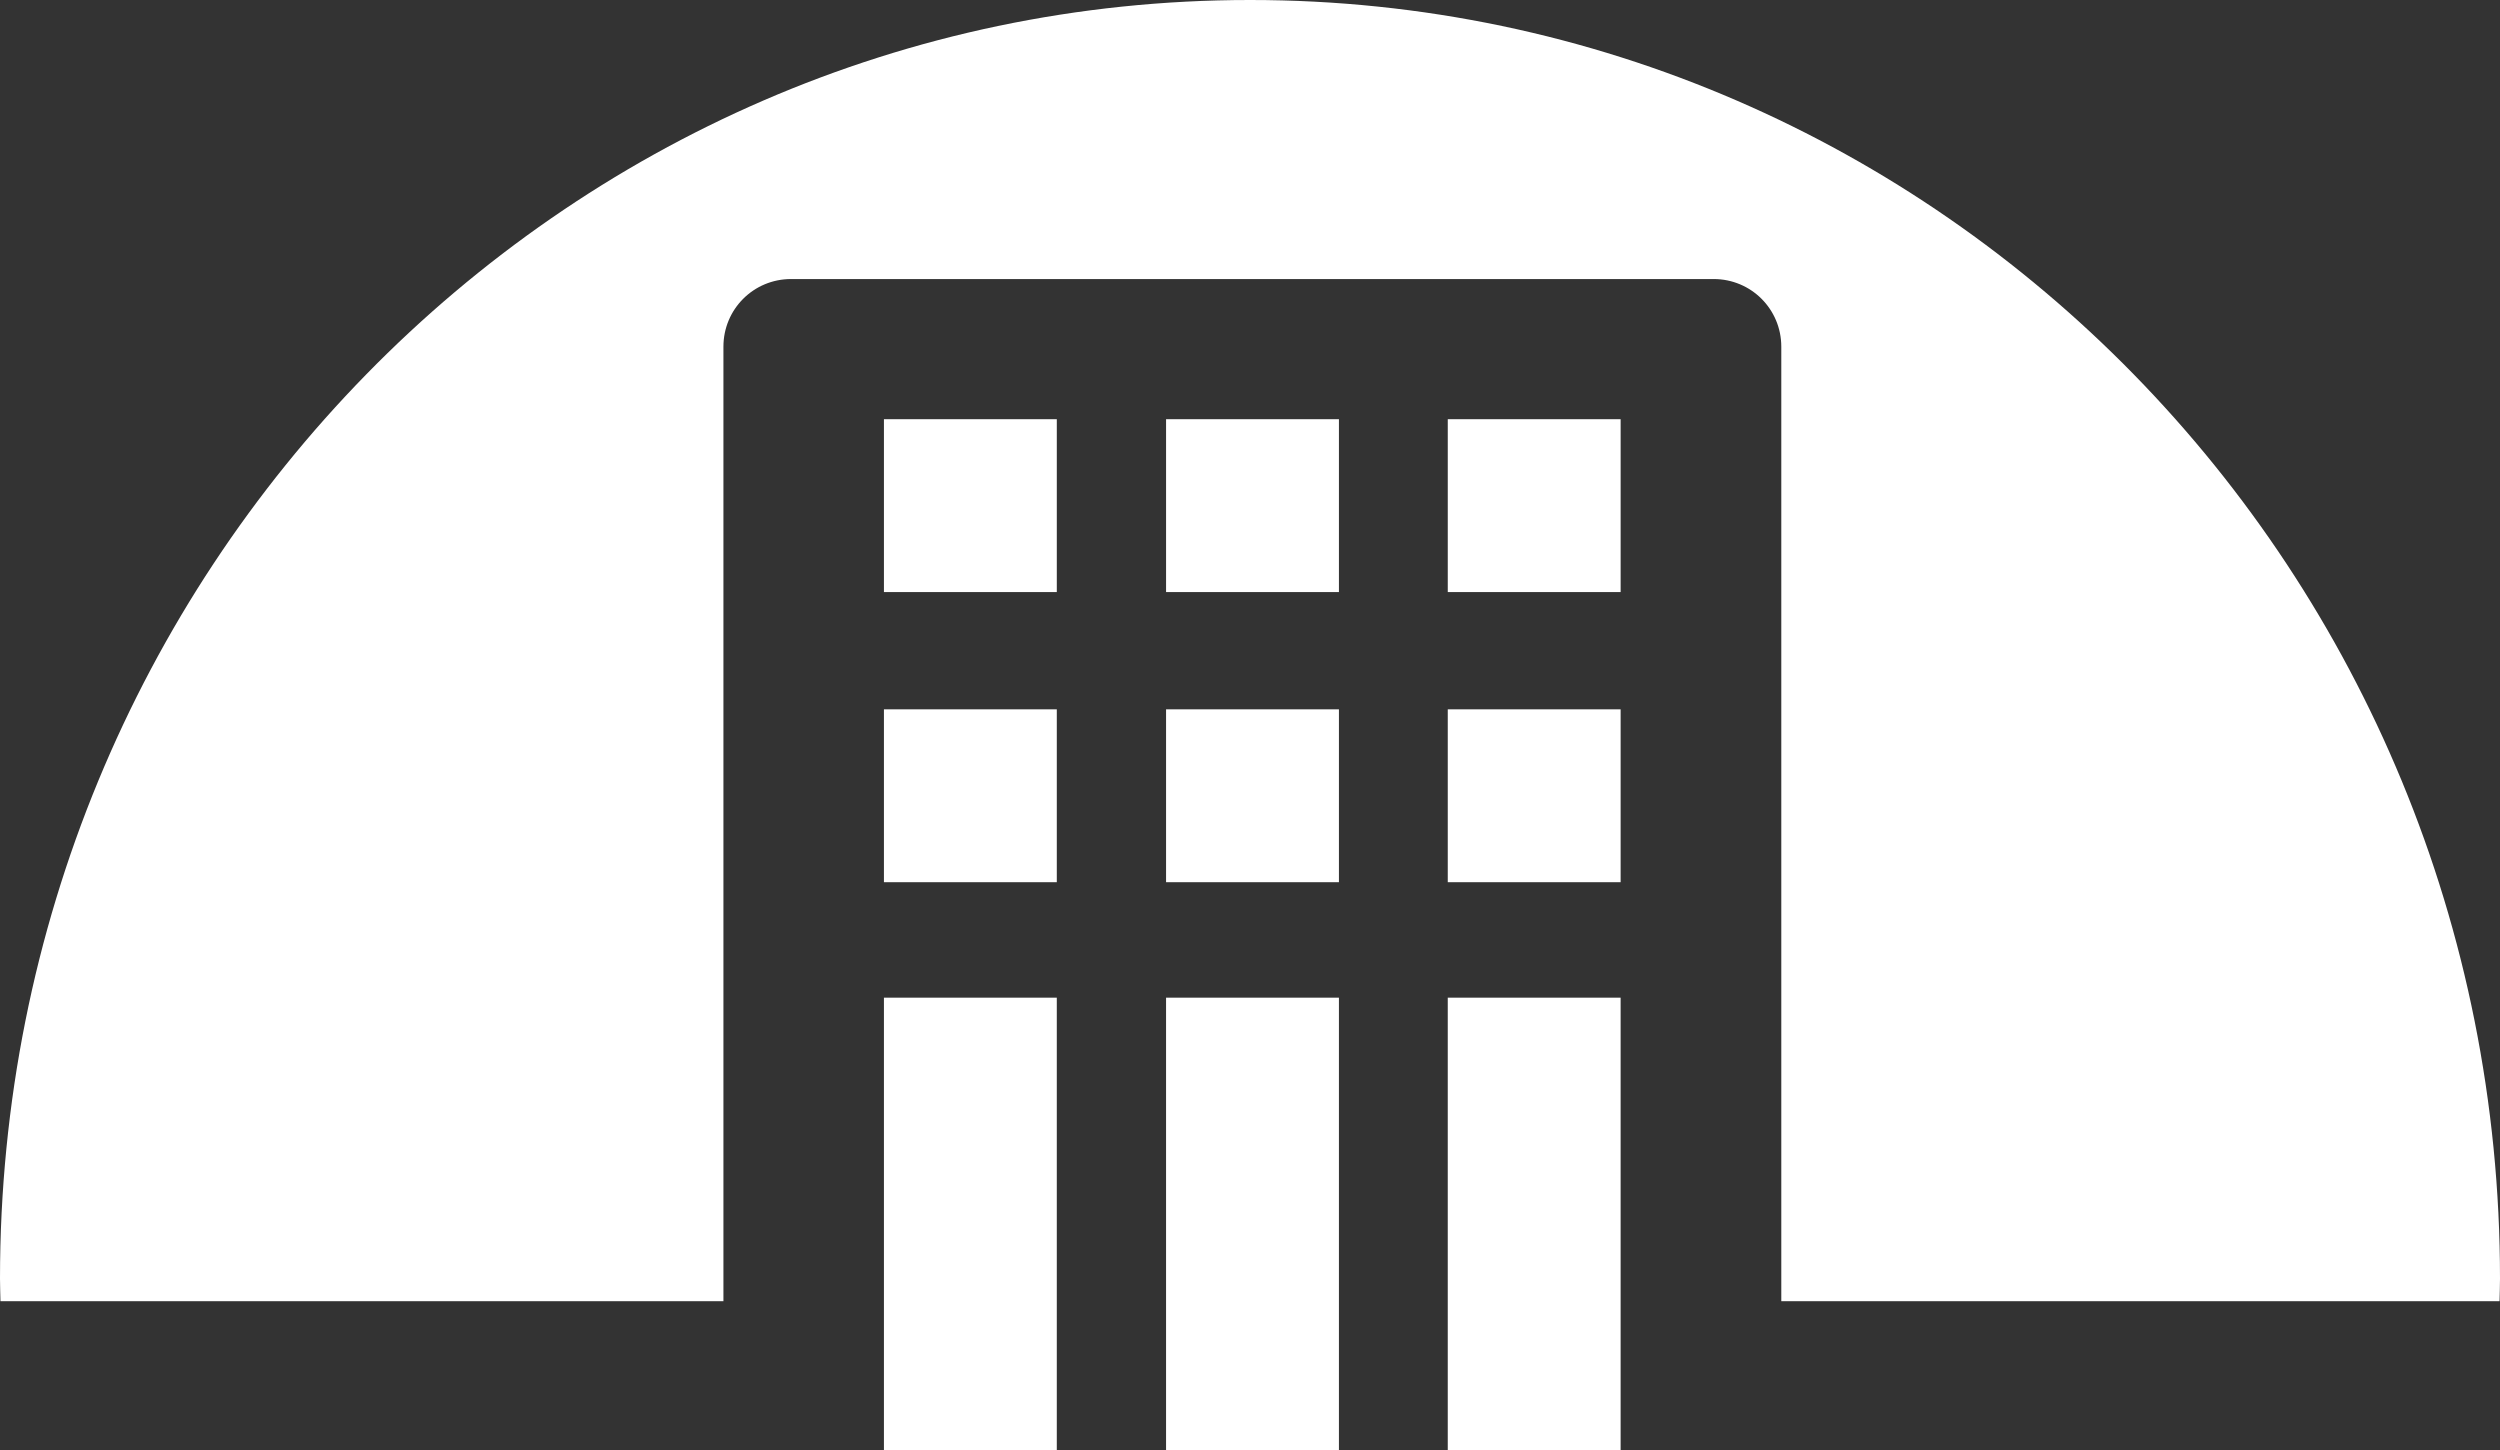 <svg xmlns:dc="http://purl.org/dc/elements/1.1/" xmlns:cc="http://creativecommons.org/ns#" xmlns:rdf="http://www.w3.org/1999/02/22-rdf-syntax-ns#" xmlns:svg="http://www.w3.org/2000/svg" xmlns="http://www.w3.org/2000/svg" xmlns:sodipodi="http://sodipodi.sourceforge.net/DTD/sodipodi-0.dtd" xmlns:inkscape="http://www.inkscape.org/namespaces/inkscape" width="58.209mm" height="33.762mm" viewBox="0 0 58.209 33.762" version="1.1" id="svg8" inkscape:version="0.92.3 (2405546, 2018-03-11)" sodipodi:docname="blx-logo-black.svg">
  <rect x="0" y="0" width="58.209" height="33.762" fill="#333333" stroke="none"/>
  <defs id="defs2" fill="#ffffff"/>
  <sodipodi:namedview id="base" pagecolor="#ffffff" bordercolor="#ffffff" borderopacity="1.0" inkscape:pageopacity="0.0" inkscape:pageshadow="2" inkscape:zoom="0.35" inkscape:cx="323.0406" inkscape:cy="-597.06062" inkscape:document-units="mm" inkscape:current-layer="svg8" showgrid="false" inkscape:window-width="1920" inkscape:window-height="1017" inkscape:window-x="1912" inkscape:window-y="-8" inkscape:window-maximized="1" fit-margin-top="0" fit-margin-left="0" fit-margin-right="0" fit-margin-bottom="0" fill="#ffffff"/>
  <path style="fill:#ffffff;fill-opacity:1;stroke:#ffffff;stroke-width:0;stroke-miterlimit:4;stroke-opacity:1" d="m 33.709,23.229 h 4.025 v 10.533 h -4.025 z m -6.559,0 h 4.025 v 10.533 h -4.025 z m -6.569,8.8e-5 h 4.025 v 10.533 h -4.025 z m 13.128,-6.714 h 4.025 v 4.025 h -4.025 z m -6.559,0 h 4.025 v 4.025 h -4.025 z m -6.569,0 h 4.025 v 4.025 h -4.025 z m 13.128,-6.754 h 4.025 v 4.025 h -4.025 z m -6.559,0 h 4.025 v 4.025 h -4.025 z m -6.569,-2.1e-5 h 4.025 v 4.025 h -4.025 z M 29.105,-1.7499997e-7 C 13.032,-1.7499997e-7 6.75e-7,13.329 6.75e-7,29.772 c 0,0.176 0.008,0.35 0.011,0.525 H 16.844 V 8.072 c 0,-0.873 0.702,-1.575 1.575,-1.575 h 21.481 c 0.873,0 1.575,0.702 1.575,1.575 V 30.297 h 16.723 c 0.003,-0.175 0.011,-0.349 0.011,-0.525 C 58.209,13.329 45.178,-1.7499997e-7 29.105,-1.7499997e-7 Z" id="path818" inkscape:connector-curvature="0"/>
</svg>